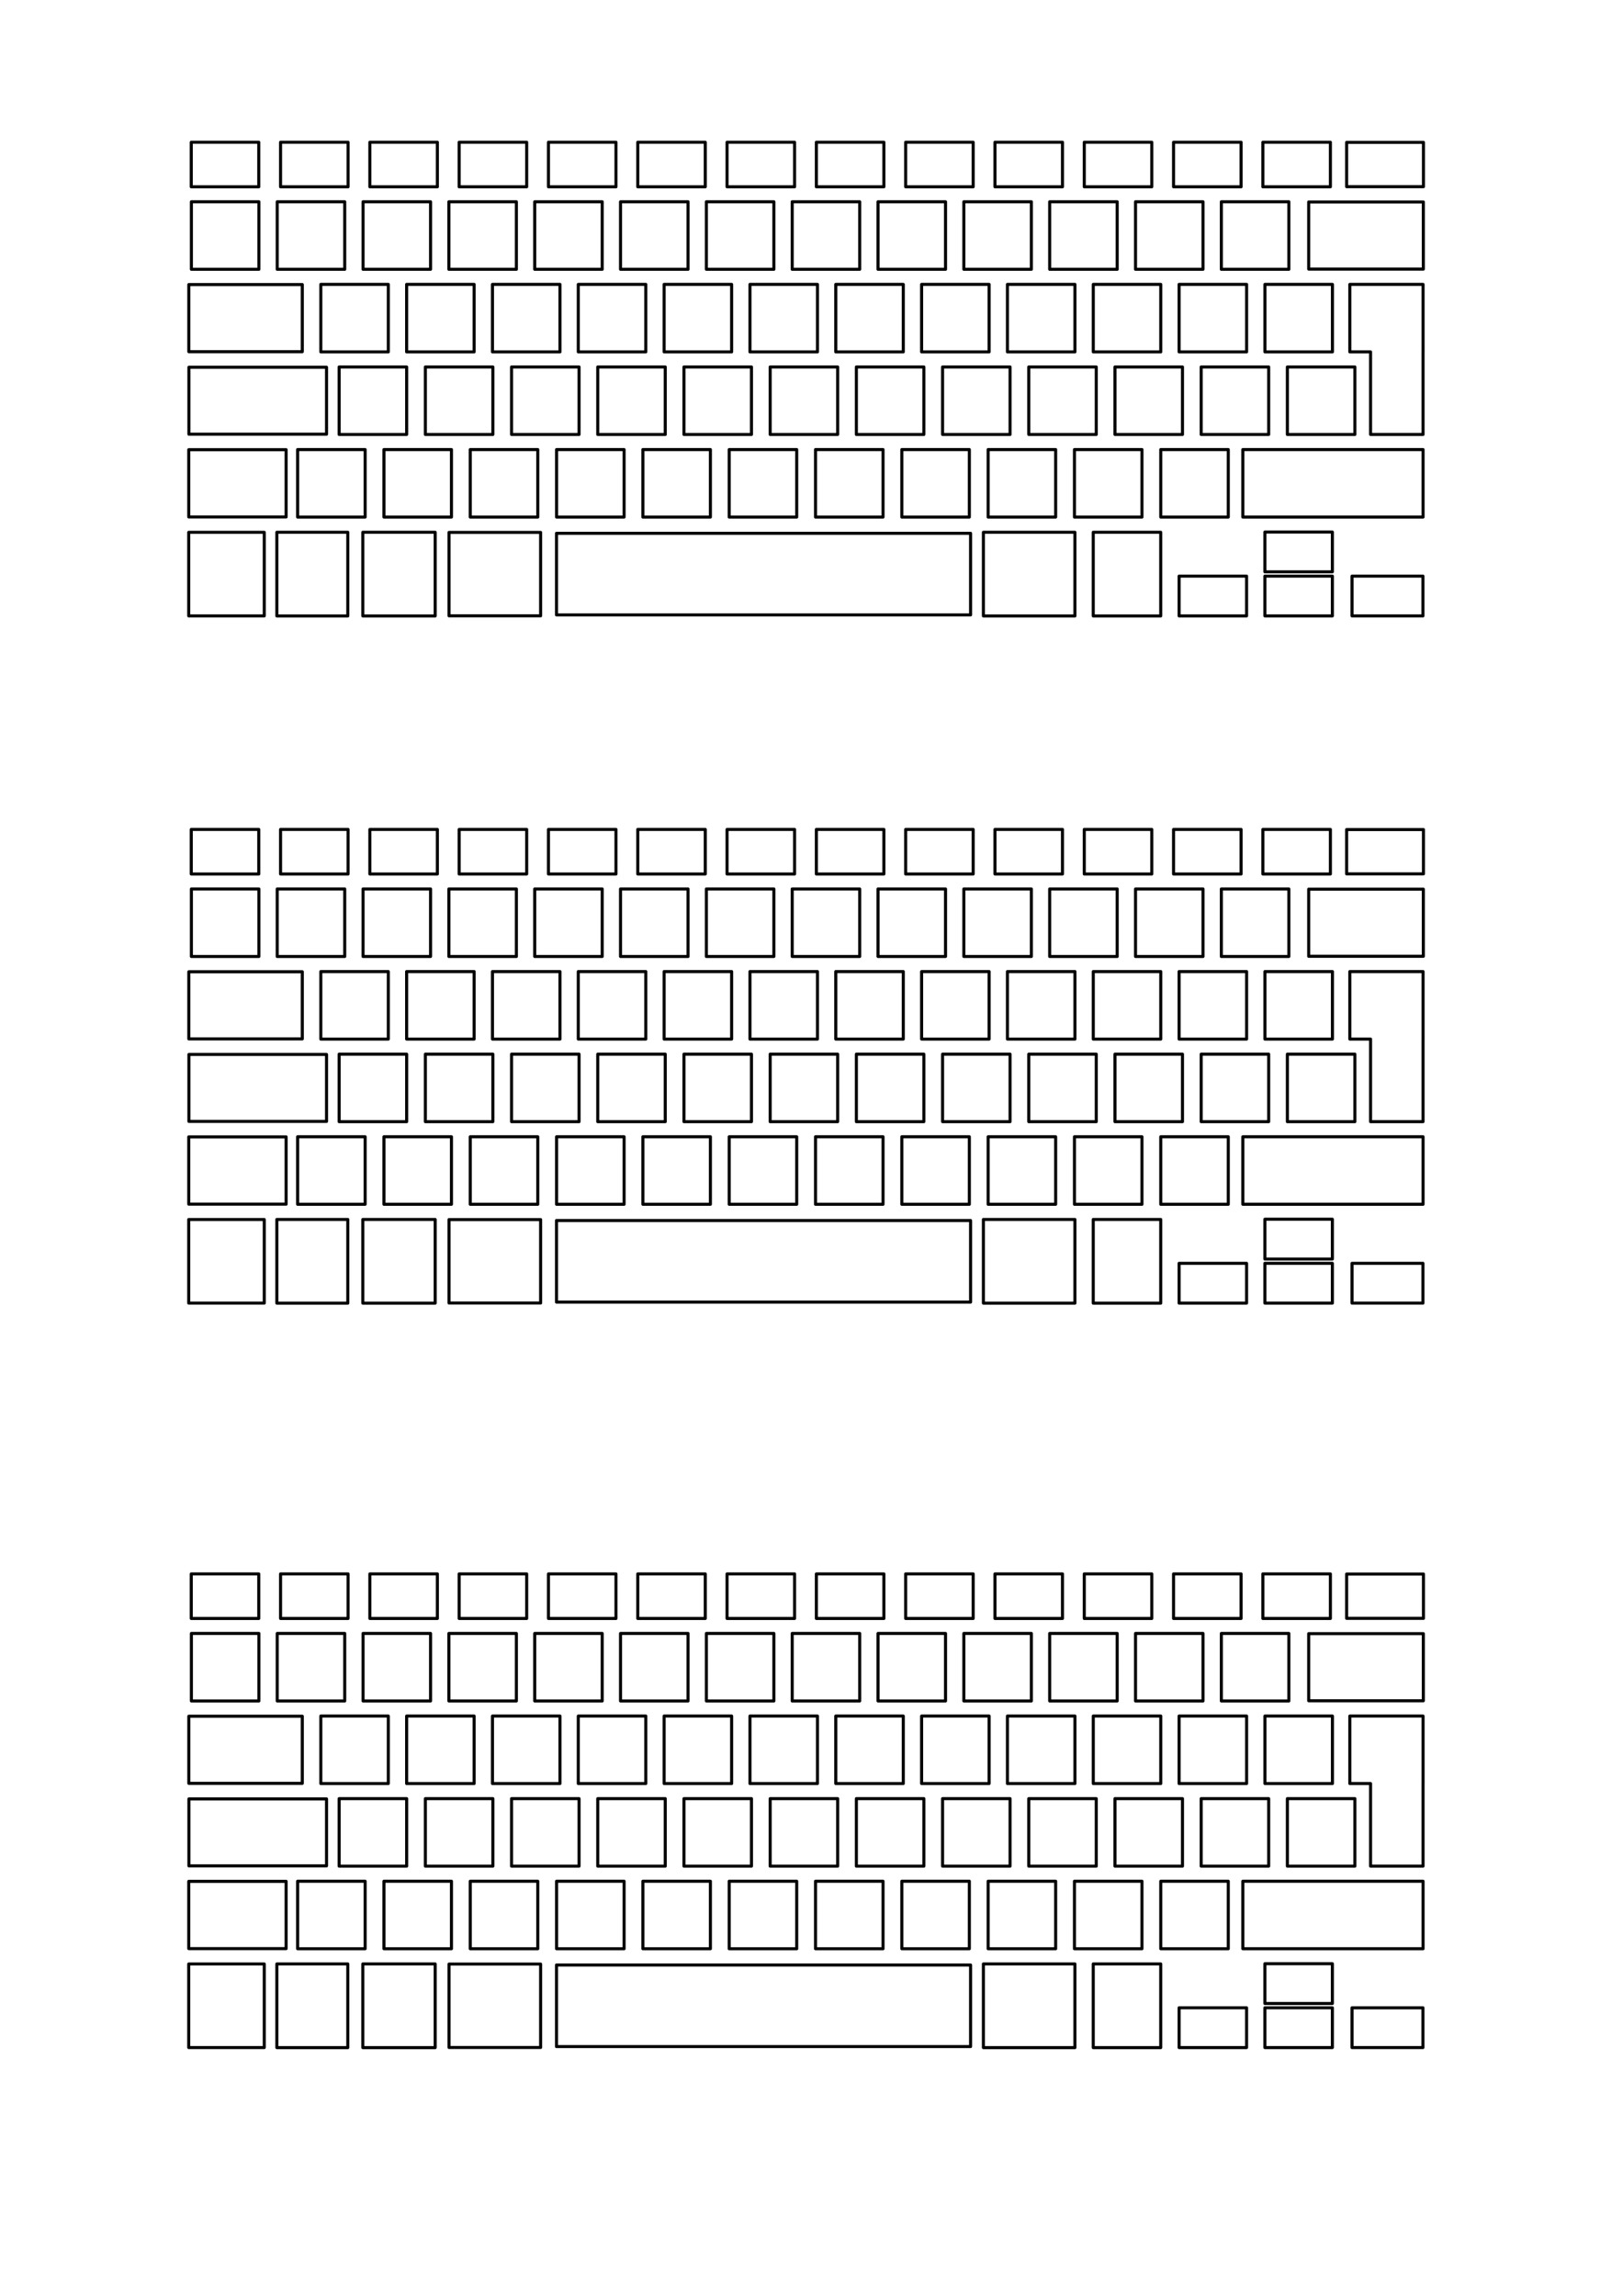 <?xml version="1.0" encoding="UTF-8" standalone="no"?>
<!-- Created with Inkscape (http://www.inkscape.org/) -->

<svg
   xmlns:dc="http://purl.org/dc/elements/1.1/"
   xmlns:cc="http://creativecommons.org/ns#"
   xmlns:rdf="http://www.w3.org/1999/02/22-rdf-syntax-ns#"
   xmlns:svg="http://www.w3.org/2000/svg"
   xmlns="http://www.w3.org/2000/svg"
   xmlns:sodipodi="http://sodipodi.sourceforge.net/DTD/sodipodi-0.dtd"
   xmlns:inkscape="http://www.inkscape.org/namespaces/inkscape"
   width="210mm"
   height="297mm"
   viewBox="0 0 210 297"
   version="1.1"
   id="svg8"
   inkscape:version="0.92.1 r"
   sodipodi:docname="macbook.svg">
  <defs
     id="defs2" />
  <sodipodi:namedview
     id="base"
     pagecolor="#ffffff"
     bordercolor="#666666"
     borderopacity="1.0"
     inkscape:pageopacity="0.0"
     inkscape:pageshadow="2"
     inkscape:zoom="0.98994949"
     inkscape:cx="264.5096"
     inkscape:cy="667.30318"
     inkscape:document-units="mm"
     inkscape:current-layer="layer1"
     showgrid="false"
     inkscape:snap-global="false"
     inkscape:window-width="1914"
     inkscape:window-height="1162"
     inkscape:window-x="0"
     inkscape:window-y="32"
     inkscape:window-maximized="0">
    <inkscape:grid
       type="xygrid"
       id="grid4507" />
  </sodipodi:namedview>
  <g
     inkscape:label="Layer 1"
     inkscape:groupmode="layer"
     id="layer1">
    <g
       id="g4772"
       transform="translate(15.234,-45.436)">
      <rect
         y="71.539"
         x="9.53"
         height="8.734"
         width="8.734"
         id="rect4518"
         style="opacity:1;fill:none;fill-opacity:1;stroke:#000000;stroke-width:0.396;stroke-linecap:square;stroke-linejoin:round;stroke-miterlimit:4;stroke-dasharray:none;stroke-dashoffset:0;stroke-opacity:1" />
      <rect
         style="opacity:1;fill:none;fill-opacity:1;stroke:#000000;stroke-width:0.396;stroke-linecap:square;stroke-linejoin:round;stroke-miterlimit:4;stroke-dasharray:none;stroke-dashoffset:0;stroke-opacity:1"
         id="rect4522"
         width="8.734"
         height="8.734"
         x="20.635"
         y="71.539" />
      <rect
         y="71.539"
         x="31.741"
         height="8.734"
         width="8.734"
         id="rect4524"
         style="opacity:1;fill:none;fill-opacity:1;stroke:#000000;stroke-width:0.396;stroke-linecap:square;stroke-linejoin:round;stroke-miterlimit:4;stroke-dasharray:none;stroke-dashoffset:0;stroke-opacity:1" />
      <rect
         style="opacity:1;fill:none;fill-opacity:1;stroke:#000000;stroke-width:0.396;stroke-linecap:square;stroke-linejoin:round;stroke-miterlimit:4;stroke-dasharray:none;stroke-dashoffset:0;stroke-opacity:1"
         id="rect4526"
         width="8.734"
         height="8.734"
         x="42.846"
         y="71.539" />
      <rect
         y="71.539"
         x="53.952"
         height="8.734"
         width="8.734"
         id="rect4528"
         style="opacity:1;fill:none;fill-opacity:1;stroke:#000000;stroke-width:0.396;stroke-linecap:square;stroke-linejoin:round;stroke-miterlimit:4;stroke-dasharray:none;stroke-dashoffset:0;stroke-opacity:1" />
      <rect
         style="opacity:1;fill:none;fill-opacity:1;stroke:#000000;stroke-width:0.396;stroke-linecap:square;stroke-linejoin:round;stroke-miterlimit:4;stroke-dasharray:none;stroke-dashoffset:0;stroke-opacity:1"
         id="rect4530"
         width="8.734"
         height="8.734"
         x="65.057"
         y="71.539" />
      <rect
         y="71.539"
         x="76.163"
         height="8.734"
         width="8.734"
         id="rect4532"
         style="opacity:1;fill:none;fill-opacity:1;stroke:#000000;stroke-width:0.396;stroke-linecap:square;stroke-linejoin:round;stroke-miterlimit:4;stroke-dasharray:none;stroke-dashoffset:0;stroke-opacity:1" />
      <rect
         style="opacity:1;fill:none;fill-opacity:1;stroke:#000000;stroke-width:0.396;stroke-linecap:square;stroke-linejoin:round;stroke-miterlimit:4;stroke-dasharray:none;stroke-dashoffset:0;stroke-opacity:1"
         id="rect4534"
         width="8.734"
         height="8.734"
         x="87.268"
         y="71.539" />
      <rect
         y="71.539"
         x="98.374"
         height="8.734"
         width="8.734"
         id="rect4536"
         style="opacity:1;fill:none;fill-opacity:1;stroke:#000000;stroke-width:0.396;stroke-linecap:square;stroke-linejoin:round;stroke-miterlimit:4;stroke-dasharray:none;stroke-dashoffset:0;stroke-opacity:1" />
      <rect
         style="opacity:1;fill:none;fill-opacity:1;stroke:#000000;stroke-width:0.396;stroke-linecap:square;stroke-linejoin:round;stroke-miterlimit:4;stroke-dasharray:none;stroke-dashoffset:0;stroke-opacity:1"
         id="rect4538"
         width="8.734"
         height="8.734"
         x="109.479"
         y="71.539" />
      <rect
         y="71.539"
         x="120.585"
         height="8.734"
         width="8.734"
         id="rect4540"
         style="opacity:1;fill:none;fill-opacity:1;stroke:#000000;stroke-width:0.396;stroke-linecap:square;stroke-linejoin:round;stroke-miterlimit:4;stroke-dasharray:none;stroke-dashoffset:0;stroke-opacity:1" />
      <rect
         style="opacity:1;fill:none;fill-opacity:1;stroke:#000000;stroke-width:0.396;stroke-linecap:square;stroke-linejoin:round;stroke-miterlimit:4;stroke-dasharray:none;stroke-dashoffset:0;stroke-opacity:1"
         id="rect4542"
         width="8.734"
         height="8.734"
         x="131.69"
         y="71.539" />
      <rect
         y="71.539"
         x="142.796"
         height="8.734"
         width="8.734"
         id="rect4544"
         style="opacity:1;fill:none;fill-opacity:1;stroke:#000000;stroke-width:0.396;stroke-linecap:square;stroke-linejoin:round;stroke-miterlimit:4;stroke-dasharray:none;stroke-dashoffset:0;stroke-opacity:1" />
      <rect
         style="opacity:1;fill:none;fill-opacity:1;stroke:#000000;stroke-width:0.396;stroke-linecap:square;stroke-linejoin:round;stroke-miterlimit:4;stroke-dasharray:none;stroke-dashoffset:0;stroke-opacity:1"
         id="rect4546"
         width="14.83"
         height="8.684"
         x="154.1"
         y="71.565" />
      <rect
         style="opacity:1;fill:none;fill-opacity:1;stroke:#000000;stroke-width:0.396;stroke-linecap:square;stroke-linejoin:round;stroke-miterlimit:4;stroke-dasharray:none;stroke-dashoffset:0;stroke-opacity:1"
         id="rect4548"
         width="14.681"
         height="8.685"
         x="9.198"
         y="82.249" />
      <rect
         y="82.224"
         x="26.275"
         height="8.734"
         width="8.734"
         id="rect4550"
         style="opacity:1;fill:none;fill-opacity:1;stroke:#000000;stroke-width:0.396;stroke-linecap:square;stroke-linejoin:round;stroke-miterlimit:4;stroke-dasharray:none;stroke-dashoffset:0;stroke-opacity:1" />
      <rect
         style="opacity:1;fill:none;fill-opacity:1;stroke:#000000;stroke-width:0.396;stroke-linecap:square;stroke-linejoin:round;stroke-miterlimit:4;stroke-dasharray:none;stroke-dashoffset:0;stroke-opacity:1"
         id="rect4552"
         width="8.734"
         height="8.734"
         x="37.38"
         y="82.224" />
      <rect
         y="82.224"
         x="48.486"
         height="8.734"
         width="8.734"
         id="rect4554"
         style="opacity:1;fill:none;fill-opacity:1;stroke:#000000;stroke-width:0.396;stroke-linecap:square;stroke-linejoin:round;stroke-miterlimit:4;stroke-dasharray:none;stroke-dashoffset:0;stroke-opacity:1" />
      <rect
         style="opacity:1;fill:none;fill-opacity:1;stroke:#000000;stroke-width:0.396;stroke-linecap:square;stroke-linejoin:round;stroke-miterlimit:4;stroke-dasharray:none;stroke-dashoffset:0;stroke-opacity:1"
         id="rect4556"
         width="8.734"
         height="8.734"
         x="59.591"
         y="82.224" />
      <rect
         y="82.224"
         x="70.697"
         height="8.734"
         width="8.734"
         id="rect4558"
         style="opacity:1;fill:none;fill-opacity:1;stroke:#000000;stroke-width:0.396;stroke-linecap:square;stroke-linejoin:round;stroke-miterlimit:4;stroke-dasharray:none;stroke-dashoffset:0;stroke-opacity:1" />
      <rect
         style="opacity:1;fill:none;fill-opacity:1;stroke:#000000;stroke-width:0.396;stroke-linecap:square;stroke-linejoin:round;stroke-miterlimit:4;stroke-dasharray:none;stroke-dashoffset:0;stroke-opacity:1"
         id="rect4560"
         width="8.734"
         height="8.734"
         x="81.802"
         y="82.224" />
      <rect
         y="82.224"
         x="92.907"
         height="8.734"
         width="8.734"
         id="rect4562"
         style="opacity:1;fill:none;fill-opacity:1;stroke:#000000;stroke-width:0.396;stroke-linecap:square;stroke-linejoin:round;stroke-miterlimit:4;stroke-dasharray:none;stroke-dashoffset:0;stroke-opacity:1" />
      <rect
         style="opacity:1;fill:none;fill-opacity:1;stroke:#000000;stroke-width:0.396;stroke-linecap:square;stroke-linejoin:round;stroke-miterlimit:4;stroke-dasharray:none;stroke-dashoffset:0;stroke-opacity:1"
         id="rect4564"
         width="8.734"
         height="8.734"
         x="104.013"
         y="82.224" />
      <rect
         y="82.224"
         x="115.118"
         height="8.734"
         width="8.734"
         id="rect4566"
         style="opacity:1;fill:none;fill-opacity:1;stroke:#000000;stroke-width:0.396;stroke-linecap:square;stroke-linejoin:round;stroke-miterlimit:4;stroke-dasharray:none;stroke-dashoffset:0;stroke-opacity:1" />
      <rect
         style="opacity:1;fill:none;fill-opacity:1;stroke:#000000;stroke-width:0.396;stroke-linecap:square;stroke-linejoin:round;stroke-miterlimit:4;stroke-dasharray:none;stroke-dashoffset:0;stroke-opacity:1"
         id="rect4568"
         width="8.734"
         height="8.734"
         x="126.224"
         y="82.224" />
      <rect
         y="82.224"
         x="137.329"
         height="8.734"
         width="8.734"
         id="rect4570"
         style="opacity:1;fill:none;fill-opacity:1;stroke:#000000;stroke-width:0.396;stroke-linecap:square;stroke-linejoin:round;stroke-miterlimit:4;stroke-dasharray:none;stroke-dashoffset:0;stroke-opacity:1" />
      <rect
         style="opacity:1;fill:none;fill-opacity:1;stroke:#000000;stroke-width:0.396;stroke-linecap:square;stroke-linejoin:round;stroke-miterlimit:4;stroke-dasharray:none;stroke-dashoffset:0;stroke-opacity:1"
         id="rect4572"
         width="8.734"
         height="8.734"
         x="148.435"
         y="82.224" />
      <path
         sodipodi:nodetypes="ccccccccc"
         inkscape:connector-curvature="0"
         id="rect4574"
         d="m 159.419,82.226 v 8.73 h 2.683 v 10.684 h 6.792 V 90.956 h 0.002 v -8.73 z"
         style="opacity:1;fill:none;fill-opacity:1;stroke:#000000;stroke-width:0.396;stroke-linecap:square;stroke-linejoin:round;stroke-miterlimit:4;stroke-dasharray:none;stroke-dashoffset:0;stroke-opacity:1" />
      <rect
         y="92.945"
         x="9.209"
         height="8.663"
         width="17.807"
         id="rect4576"
         style="opacity:1;fill:none;fill-opacity:1;stroke:#000000;stroke-width:0.396;stroke-linecap:square;stroke-linejoin:round;stroke-miterlimit:4;stroke-dasharray:none;stroke-dashoffset:0;stroke-opacity:1" />
      <rect
         style="opacity:1;fill:none;fill-opacity:1;stroke:#000000;stroke-width:0.396;stroke-linecap:square;stroke-linejoin:round;stroke-miterlimit:4;stroke-dasharray:none;stroke-dashoffset:0;stroke-opacity:1"
         id="rect4578"
         width="8.734"
         height="8.734"
         x="28.649"
         y="92.909" />
      <rect
         y="92.909"
         x="39.803"
         height="8.734"
         width="8.734"
         id="rect4580"
         style="opacity:1;fill:none;fill-opacity:1;stroke:#000000;stroke-width:0.396;stroke-linecap:square;stroke-linejoin:round;stroke-miterlimit:4;stroke-dasharray:none;stroke-dashoffset:0;stroke-opacity:1" />
      <rect
         style="opacity:1;fill:none;fill-opacity:1;stroke:#000000;stroke-width:0.396;stroke-linecap:square;stroke-linejoin:round;stroke-miterlimit:4;stroke-dasharray:none;stroke-dashoffset:0;stroke-opacity:1"
         id="rect4582"
         width="8.734"
         height="8.734"
         x="50.956"
         y="92.909" />
      <rect
         y="92.909"
         x="62.11"
         height="8.734"
         width="8.734"
         id="rect4584"
         style="opacity:1;fill:none;fill-opacity:1;stroke:#000000;stroke-width:0.396;stroke-linecap:square;stroke-linejoin:round;stroke-miterlimit:4;stroke-dasharray:none;stroke-dashoffset:0;stroke-opacity:1" />
      <rect
         style="opacity:1;fill:none;fill-opacity:1;stroke:#000000;stroke-width:0.396;stroke-linecap:square;stroke-linejoin:round;stroke-miterlimit:4;stroke-dasharray:none;stroke-dashoffset:0;stroke-opacity:1"
         id="rect4586"
         width="8.734"
         height="8.734"
         x="73.264"
         y="92.909" />
      <rect
         y="92.909"
         x="84.417"
         height="8.734"
         width="8.734"
         id="rect4588"
         style="opacity:1;fill:none;fill-opacity:1;stroke:#000000;stroke-width:0.396;stroke-linecap:square;stroke-linejoin:round;stroke-miterlimit:4;stroke-dasharray:none;stroke-dashoffset:0;stroke-opacity:1" />
      <rect
         style="opacity:1;fill:none;fill-opacity:1;stroke:#000000;stroke-width:0.396;stroke-linecap:square;stroke-linejoin:round;stroke-miterlimit:4;stroke-dasharray:none;stroke-dashoffset:0;stroke-opacity:1"
         id="rect4590"
         width="8.734"
         height="8.734"
         x="95.571"
         y="92.909" />
      <rect
         y="92.909"
         x="106.725"
         height="8.734"
         width="8.734"
         id="rect4592"
         style="opacity:1;fill:none;fill-opacity:1;stroke:#000000;stroke-width:0.396;stroke-linecap:square;stroke-linejoin:round;stroke-miterlimit:4;stroke-dasharray:none;stroke-dashoffset:0;stroke-opacity:1" />
      <rect
         style="opacity:1;fill:none;fill-opacity:1;stroke:#000000;stroke-width:0.396;stroke-linecap:square;stroke-linejoin:round;stroke-miterlimit:4;stroke-dasharray:none;stroke-dashoffset:0;stroke-opacity:1"
         id="rect4594"
         width="8.734"
         height="8.734"
         x="117.878"
         y="92.909" />
      <rect
         y="92.909"
         x="129.032"
         height="8.734"
         width="8.734"
         id="rect4596"
         style="opacity:1;fill:none;fill-opacity:1;stroke:#000000;stroke-width:0.396;stroke-linecap:square;stroke-linejoin:round;stroke-miterlimit:4;stroke-dasharray:none;stroke-dashoffset:0;stroke-opacity:1" />
      <rect
         style="opacity:1;fill:none;fill-opacity:1;stroke:#000000;stroke-width:0.396;stroke-linecap:square;stroke-linejoin:round;stroke-miterlimit:4;stroke-dasharray:none;stroke-dashoffset:0;stroke-opacity:1"
         id="rect4598"
         width="8.734"
         height="8.734"
         x="140.186"
         y="92.909" />
      <rect
         y="92.909"
         x="151.339"
         height="8.734"
         width="8.734"
         id="rect4600"
         style="opacity:1;fill:none;fill-opacity:1;stroke:#000000;stroke-width:0.396;stroke-linecap:square;stroke-linejoin:round;stroke-miterlimit:4;stroke-dasharray:none;stroke-dashoffset:0;stroke-opacity:1" />
      <rect
         style="opacity:1;fill:none;fill-opacity:1;stroke:#000000;stroke-width:0.396;stroke-linecap:square;stroke-linejoin:round;stroke-miterlimit:4;stroke-dasharray:none;stroke-dashoffset:0;stroke-opacity:1"
         id="rect4604"
         width="12.598"
         height="8.701"
         x="9.19"
         y="103.611" />
      <rect
         y="103.594"
         x="23.276"
         height="8.734"
         width="8.734"
         id="rect4606"
         style="opacity:1;fill:none;fill-opacity:1;stroke:#000000;stroke-width:0.396;stroke-linecap:square;stroke-linejoin:round;stroke-miterlimit:4;stroke-dasharray:none;stroke-dashoffset:0;stroke-opacity:1" />
      <rect
         style="opacity:1;fill:none;fill-opacity:1;stroke:#000000;stroke-width:0.396;stroke-linecap:square;stroke-linejoin:round;stroke-miterlimit:4;stroke-dasharray:none;stroke-dashoffset:0;stroke-opacity:1"
         id="rect4608"
         width="8.734"
         height="8.734"
         x="34.445"
         y="103.594" />
      <rect
         y="103.594"
         x="45.613"
         height="8.734"
         width="8.734"
         id="rect4610"
         style="opacity:1;fill:none;fill-opacity:1;stroke:#000000;stroke-width:0.396;stroke-linecap:square;stroke-linejoin:round;stroke-miterlimit:4;stroke-dasharray:none;stroke-dashoffset:0;stroke-opacity:1" />
      <rect
         style="opacity:1;fill:none;fill-opacity:1;stroke:#000000;stroke-width:0.396;stroke-linecap:square;stroke-linejoin:round;stroke-miterlimit:4;stroke-dasharray:none;stroke-dashoffset:0;stroke-opacity:1"
         id="rect4612"
         width="8.734"
         height="8.734"
         x="56.781"
         y="103.594" />
      <rect
         y="103.594"
         x="67.949"
         height="8.734"
         width="8.734"
         id="rect4614"
         style="opacity:1;fill:none;fill-opacity:1;stroke:#000000;stroke-width:0.396;stroke-linecap:square;stroke-linejoin:round;stroke-miterlimit:4;stroke-dasharray:none;stroke-dashoffset:0;stroke-opacity:1" />
      <rect
         style="opacity:1;fill:none;fill-opacity:1;stroke:#000000;stroke-width:0.396;stroke-linecap:square;stroke-linejoin:round;stroke-miterlimit:4;stroke-dasharray:none;stroke-dashoffset:0;stroke-opacity:1"
         id="rect4616"
         width="8.734"
         height="8.734"
         x="79.117"
         y="103.594" />
      <rect
         y="103.594"
         x="90.286"
         height="8.734"
         width="8.734"
         id="rect4618"
         style="opacity:1;fill:none;fill-opacity:1;stroke:#000000;stroke-width:0.396;stroke-linecap:square;stroke-linejoin:round;stroke-miterlimit:4;stroke-dasharray:none;stroke-dashoffset:0;stroke-opacity:1" />
      <rect
         style="opacity:1;fill:none;fill-opacity:1;stroke:#000000;stroke-width:0.396;stroke-linecap:square;stroke-linejoin:round;stroke-miterlimit:4;stroke-dasharray:none;stroke-dashoffset:0;stroke-opacity:1"
         id="rect4620"
         width="8.734"
         height="8.734"
         x="101.454"
         y="103.594" />
      <rect
         y="103.594"
         x="112.622"
         height="8.734"
         width="8.734"
         id="rect4622"
         style="opacity:1;fill:none;fill-opacity:1;stroke:#000000;stroke-width:0.396;stroke-linecap:square;stroke-linejoin:round;stroke-miterlimit:4;stroke-dasharray:none;stroke-dashoffset:0;stroke-opacity:1" />
      <rect
         style="opacity:1;fill:none;fill-opacity:1;stroke:#000000;stroke-width:0.396;stroke-linecap:square;stroke-linejoin:round;stroke-miterlimit:4;stroke-dasharray:none;stroke-dashoffset:0;stroke-opacity:1"
         id="rect4624"
         width="8.734"
         height="8.734"
         x="123.79"
         y="103.594" />
      <rect
         y="103.594"
         x="134.958"
         height="8.734"
         width="8.734"
         id="rect4626"
         style="opacity:1;fill:none;fill-opacity:1;stroke:#000000;stroke-width:0.396;stroke-linecap:square;stroke-linejoin:round;stroke-miterlimit:4;stroke-dasharray:none;stroke-dashoffset:0;stroke-opacity:1" />
      <rect
         y="103.596"
         x="145.576"
         height="8.73"
         width="23.32"
         id="rect4630"
         style="opacity:1;fill:none;fill-opacity:1;stroke:#000000;stroke-width:0.396;stroke-linecap:square;stroke-linejoin:round;stroke-miterlimit:4;stroke-dasharray:none;stroke-dashoffset:0;stroke-opacity:1" />
      <rect
         y="114.299"
         x="9.186"
         height="10.814"
         width="9.773"
         id="rect4632"
         style="opacity:1;fill:none;fill-opacity:1;stroke:#000000;stroke-width:0.396;stroke-linecap:square;stroke-linejoin:round;stroke-miterlimit:4;stroke-dasharray:none;stroke-dashoffset:0;stroke-opacity:1" />
      <rect
         style="opacity:1;fill:none;fill-opacity:1;stroke:#000000;stroke-width:0.396;stroke-linecap:square;stroke-linejoin:round;stroke-miterlimit:4;stroke-dasharray:none;stroke-dashoffset:0;stroke-opacity:1"
         id="rect4634"
         width="9.183"
         height="10.827"
         x="20.585"
         y="114.293" />
      <rect
         y="114.293"
         x="31.711"
         height="10.827"
         width="9.363"
         id="rect4636"
         style="opacity:1;fill:none;fill-opacity:1;stroke:#000000;stroke-width:0.396;stroke-linecap:square;stroke-linejoin:round;stroke-miterlimit:4;stroke-dasharray:none;stroke-dashoffset:0;stroke-opacity:1" />
      <rect
         style="opacity:1;fill:none;fill-opacity:1;stroke:#000000;stroke-width:0.396;stroke-linecap:square;stroke-linejoin:round;stroke-miterlimit:4;stroke-dasharray:none;stroke-dashoffset:0;stroke-opacity:1"
         id="rect4638"
         width="11.853"
         height="10.792"
         x="42.865"
         y="114.31" />
      <rect
         y="114.429"
         x="56.771"
         height="10.555"
         width="53.578"
         id="rect4640"
         style="opacity:1;fill:none;fill-opacity:1;stroke:#000000;stroke-width:0.396;stroke-linecap:square;stroke-linejoin:round;stroke-miterlimit:4;stroke-dasharray:none;stroke-dashoffset:0;stroke-opacity:1" />
      <rect
         style="opacity:1;fill:none;fill-opacity:1;stroke:#000000;stroke-width:0.396;stroke-linecap:square;stroke-linejoin:round;stroke-miterlimit:4;stroke-dasharray:none;stroke-dashoffset:0;stroke-opacity:1"
         id="rect4650"
         width="11.84"
         height="10.827"
         x="112.009"
         y="114.293" />
      <rect
         y="114.293"
         x="126.22"
         height="10.827"
         width="8.733"
         id="rect4652"
         style="opacity:1;fill:none;fill-opacity:1;stroke:#000000;stroke-width:0.396;stroke-linecap:square;stroke-linejoin:round;stroke-miterlimit:4;stroke-dasharray:none;stroke-dashoffset:0;stroke-opacity:1" />
      <rect
         style="opacity:1;fill:none;fill-opacity:1;stroke:#000000;stroke-width:0.396;stroke-linecap:square;stroke-linejoin:round;stroke-miterlimit:4;stroke-dasharray:none;stroke-dashoffset:0;stroke-opacity:1"
         id="rect4654"
         width="8.73"
         height="5.148"
         x="137.33"
         y="119.966" />
      <rect
         y="119.966"
         x="148.43"
         height="5.148"
         width="8.73"
         id="rect4656"
         style="opacity:1;fill:none;fill-opacity:1;stroke:#000000;stroke-width:0.396;stroke-linecap:square;stroke-linejoin:round;stroke-miterlimit:4;stroke-dasharray:none;stroke-dashoffset:0;stroke-opacity:1" />
      <rect
         style="opacity:1;fill:none;fill-opacity:1;stroke:#000000;stroke-width:0.396;stroke-linecap:square;stroke-linejoin:round;stroke-miterlimit:4;stroke-dasharray:none;stroke-dashoffset:0;stroke-opacity:1"
         id="rect4658"
         width="9.175"
         height="5.146"
         x="159.705"
         y="119.967" />
      <rect
         style="opacity:1;fill:none;fill-opacity:1;stroke:#000000;stroke-width:0.396;stroke-linecap:square;stroke-linejoin:round;stroke-miterlimit:4;stroke-dasharray:none;stroke-dashoffset:0;stroke-opacity:1"
         id="rect4660"
         width="8.736"
         height="5.766"
         x="9.513"
         y="63.837" />
      <rect
         y="63.837"
         x="21.067"
         height="5.766"
         width="8.736"
         id="rect4662"
         style="opacity:1;fill:none;fill-opacity:1;stroke:#000000;stroke-width:0.396;stroke-linecap:square;stroke-linejoin:round;stroke-miterlimit:4;stroke-dasharray:none;stroke-dashoffset:0;stroke-opacity:1" />
      <rect
         style="opacity:1;fill:none;fill-opacity:1;stroke:#000000;stroke-width:0.396;stroke-linecap:square;stroke-linejoin:round;stroke-miterlimit:4;stroke-dasharray:none;stroke-dashoffset:0;stroke-opacity:1"
         id="rect4664"
         width="8.736"
         height="5.766"
         x="32.622"
         y="63.837" />
      <rect
         y="63.837"
         x="44.176"
         height="5.766"
         width="8.736"
         id="rect4666"
         style="opacity:1;fill:none;fill-opacity:1;stroke:#000000;stroke-width:0.396;stroke-linecap:square;stroke-linejoin:round;stroke-miterlimit:4;stroke-dasharray:none;stroke-dashoffset:0;stroke-opacity:1" />
      <rect
         style="opacity:1;fill:none;fill-opacity:1;stroke:#000000;stroke-width:0.396;stroke-linecap:square;stroke-linejoin:round;stroke-miterlimit:4;stroke-dasharray:none;stroke-dashoffset:0;stroke-opacity:1"
         id="rect4668"
         width="8.736"
         height="5.766"
         x="55.731"
         y="63.837" />
      <rect
         y="63.837"
         x="67.286"
         height="5.766"
         width="8.736"
         id="rect4670"
         style="opacity:1;fill:none;fill-opacity:1;stroke:#000000;stroke-width:0.396;stroke-linecap:square;stroke-linejoin:round;stroke-miterlimit:4;stroke-dasharray:none;stroke-dashoffset:0;stroke-opacity:1" />
      <rect
         style="opacity:1;fill:none;fill-opacity:1;stroke:#000000;stroke-width:0.396;stroke-linecap:square;stroke-linejoin:round;stroke-miterlimit:4;stroke-dasharray:none;stroke-dashoffset:0;stroke-opacity:1"
         id="rect4672"
         width="8.736"
         height="5.766"
         x="78.84"
         y="63.837" />
      <rect
         y="63.837"
         x="90.395"
         height="5.766"
         width="8.736"
         id="rect4674"
         style="opacity:1;fill:none;fill-opacity:1;stroke:#000000;stroke-width:0.396;stroke-linecap:square;stroke-linejoin:round;stroke-miterlimit:4;stroke-dasharray:none;stroke-dashoffset:0;stroke-opacity:1" />
      <rect
         style="opacity:1;fill:none;fill-opacity:1;stroke:#000000;stroke-width:0.396;stroke-linecap:square;stroke-linejoin:round;stroke-miterlimit:4;stroke-dasharray:none;stroke-dashoffset:0;stroke-opacity:1"
         id="rect4676"
         width="8.736"
         height="5.766"
         x="101.949"
         y="63.837" />
      <rect
         y="63.837"
         x="113.504"
         height="5.766"
         width="8.736"
         id="rect4678"
         style="opacity:1;fill:none;fill-opacity:1;stroke:#000000;stroke-width:0.396;stroke-linecap:square;stroke-linejoin:round;stroke-miterlimit:4;stroke-dasharray:none;stroke-dashoffset:0;stroke-opacity:1" />
      <rect
         style="opacity:1;fill:none;fill-opacity:1;stroke:#000000;stroke-width:0.396;stroke-linecap:square;stroke-linejoin:round;stroke-miterlimit:4;stroke-dasharray:none;stroke-dashoffset:0;stroke-opacity:1"
         id="rect4680"
         width="8.736"
         height="5.766"
         x="125.059"
         y="63.837" />
      <rect
         y="63.837"
         x="136.613"
         height="5.766"
         width="8.736"
         id="rect4682"
         style="opacity:1;fill:none;fill-opacity:1;stroke:#000000;stroke-width:0.396;stroke-linecap:square;stroke-linejoin:round;stroke-miterlimit:4;stroke-dasharray:none;stroke-dashoffset:0;stroke-opacity:1" />
      <rect
         style="opacity:1;fill:none;fill-opacity:1;stroke:#000000;stroke-width:0.396;stroke-linecap:square;stroke-linejoin:round;stroke-miterlimit:4;stroke-dasharray:none;stroke-dashoffset:0;stroke-opacity:1"
         id="rect4684"
         width="8.736"
         height="5.766"
         x="148.168"
         y="63.837" />
      <rect
         y="63.854"
         x="159.006"
         height="5.733"
         width="9.941"
         id="rect4686"
         style="opacity:1;fill:none;fill-opacity:1;stroke:#000000;stroke-width:0.396;stroke-linecap:square;stroke-linejoin:round;stroke-miterlimit:4;stroke-dasharray:none;stroke-dashoffset:0;stroke-opacity:1" />
      <rect
         style="opacity:1;fill:none;fill-opacity:1;stroke:#000000;stroke-width:0.396;stroke-linecap:square;stroke-linejoin:round;stroke-miterlimit:4;stroke-dasharray:none;stroke-dashoffset:0;stroke-opacity:1"
         id="rect4691"
         width="8.73"
         height="5.148"
         x="148.43"
         y="114.264" />
    </g>
    <g
       transform="translate(15.234,43.464)"
       id="g4932">
      <rect
         style="opacity:1;fill:none;fill-opacity:1;stroke:#000000;stroke-width:0.396;stroke-linecap:square;stroke-linejoin:round;stroke-miterlimit:4;stroke-dasharray:none;stroke-dashoffset:0;stroke-opacity:1"
         id="rect4774"
         width="8.734"
         height="8.734"
         x="9.53"
         y="71.539" />
      <rect
         y="71.539"
         x="20.635"
         height="8.734"
         width="8.734"
         id="rect4776"
         style="opacity:1;fill:none;fill-opacity:1;stroke:#000000;stroke-width:0.396;stroke-linecap:square;stroke-linejoin:round;stroke-miterlimit:4;stroke-dasharray:none;stroke-dashoffset:0;stroke-opacity:1" />
      <rect
         style="opacity:1;fill:none;fill-opacity:1;stroke:#000000;stroke-width:0.396;stroke-linecap:square;stroke-linejoin:round;stroke-miterlimit:4;stroke-dasharray:none;stroke-dashoffset:0;stroke-opacity:1"
         id="rect4778"
         width="8.734"
         height="8.734"
         x="31.741"
         y="71.539" />
      <rect
         y="71.539"
         x="42.846"
         height="8.734"
         width="8.734"
         id="rect4780"
         style="opacity:1;fill:none;fill-opacity:1;stroke:#000000;stroke-width:0.396;stroke-linecap:square;stroke-linejoin:round;stroke-miterlimit:4;stroke-dasharray:none;stroke-dashoffset:0;stroke-opacity:1" />
      <rect
         style="opacity:1;fill:none;fill-opacity:1;stroke:#000000;stroke-width:0.396;stroke-linecap:square;stroke-linejoin:round;stroke-miterlimit:4;stroke-dasharray:none;stroke-dashoffset:0;stroke-opacity:1"
         id="rect4782"
         width="8.734"
         height="8.734"
         x="53.952"
         y="71.539" />
      <rect
         y="71.539"
         x="65.057"
         height="8.734"
         width="8.734"
         id="rect4784"
         style="opacity:1;fill:none;fill-opacity:1;stroke:#000000;stroke-width:0.396;stroke-linecap:square;stroke-linejoin:round;stroke-miterlimit:4;stroke-dasharray:none;stroke-dashoffset:0;stroke-opacity:1" />
      <rect
         style="opacity:1;fill:none;fill-opacity:1;stroke:#000000;stroke-width:0.396;stroke-linecap:square;stroke-linejoin:round;stroke-miterlimit:4;stroke-dasharray:none;stroke-dashoffset:0;stroke-opacity:1"
         id="rect4786"
         width="8.734"
         height="8.734"
         x="76.163"
         y="71.539" />
      <rect
         y="71.539"
         x="87.268"
         height="8.734"
         width="8.734"
         id="rect4788"
         style="opacity:1;fill:none;fill-opacity:1;stroke:#000000;stroke-width:0.396;stroke-linecap:square;stroke-linejoin:round;stroke-miterlimit:4;stroke-dasharray:none;stroke-dashoffset:0;stroke-opacity:1" />
      <rect
         style="opacity:1;fill:none;fill-opacity:1;stroke:#000000;stroke-width:0.396;stroke-linecap:square;stroke-linejoin:round;stroke-miterlimit:4;stroke-dasharray:none;stroke-dashoffset:0;stroke-opacity:1"
         id="rect4790"
         width="8.734"
         height="8.734"
         x="98.374"
         y="71.539" />
      <rect
         y="71.539"
         x="109.479"
         height="8.734"
         width="8.734"
         id="rect4792"
         style="opacity:1;fill:none;fill-opacity:1;stroke:#000000;stroke-width:0.396;stroke-linecap:square;stroke-linejoin:round;stroke-miterlimit:4;stroke-dasharray:none;stroke-dashoffset:0;stroke-opacity:1" />
      <rect
         style="opacity:1;fill:none;fill-opacity:1;stroke:#000000;stroke-width:0.396;stroke-linecap:square;stroke-linejoin:round;stroke-miterlimit:4;stroke-dasharray:none;stroke-dashoffset:0;stroke-opacity:1"
         id="rect4794"
         width="8.734"
         height="8.734"
         x="120.585"
         y="71.539" />
      <rect
         y="71.539"
         x="131.69"
         height="8.734"
         width="8.734"
         id="rect4796"
         style="opacity:1;fill:none;fill-opacity:1;stroke:#000000;stroke-width:0.396;stroke-linecap:square;stroke-linejoin:round;stroke-miterlimit:4;stroke-dasharray:none;stroke-dashoffset:0;stroke-opacity:1" />
      <rect
         style="opacity:1;fill:none;fill-opacity:1;stroke:#000000;stroke-width:0.396;stroke-linecap:square;stroke-linejoin:round;stroke-miterlimit:4;stroke-dasharray:none;stroke-dashoffset:0;stroke-opacity:1"
         id="rect4798"
         width="8.734"
         height="8.734"
         x="142.796"
         y="71.539" />
      <rect
         y="71.565"
         x="154.1"
         height="8.684"
         width="14.83"
         id="rect4800"
         style="opacity:1;fill:none;fill-opacity:1;stroke:#000000;stroke-width:0.396;stroke-linecap:square;stroke-linejoin:round;stroke-miterlimit:4;stroke-dasharray:none;stroke-dashoffset:0;stroke-opacity:1" />
      <rect
         y="82.249"
         x="9.198"
         height="8.685"
         width="14.681"
         id="rect4802"
         style="opacity:1;fill:none;fill-opacity:1;stroke:#000000;stroke-width:0.396;stroke-linecap:square;stroke-linejoin:round;stroke-miterlimit:4;stroke-dasharray:none;stroke-dashoffset:0;stroke-opacity:1" />
      <rect
         style="opacity:1;fill:none;fill-opacity:1;stroke:#000000;stroke-width:0.396;stroke-linecap:square;stroke-linejoin:round;stroke-miterlimit:4;stroke-dasharray:none;stroke-dashoffset:0;stroke-opacity:1"
         id="rect4804"
         width="8.734"
         height="8.734"
         x="26.275"
         y="82.224" />
      <rect
         y="82.224"
         x="37.38"
         height="8.734"
         width="8.734"
         id="rect4806"
         style="opacity:1;fill:none;fill-opacity:1;stroke:#000000;stroke-width:0.396;stroke-linecap:square;stroke-linejoin:round;stroke-miterlimit:4;stroke-dasharray:none;stroke-dashoffset:0;stroke-opacity:1" />
      <rect
         style="opacity:1;fill:none;fill-opacity:1;stroke:#000000;stroke-width:0.396;stroke-linecap:square;stroke-linejoin:round;stroke-miterlimit:4;stroke-dasharray:none;stroke-dashoffset:0;stroke-opacity:1"
         id="rect4808"
         width="8.734"
         height="8.734"
         x="48.486"
         y="82.224" />
      <rect
         y="82.224"
         x="59.591"
         height="8.734"
         width="8.734"
         id="rect4810"
         style="opacity:1;fill:none;fill-opacity:1;stroke:#000000;stroke-width:0.396;stroke-linecap:square;stroke-linejoin:round;stroke-miterlimit:4;stroke-dasharray:none;stroke-dashoffset:0;stroke-opacity:1" />
      <rect
         style="opacity:1;fill:none;fill-opacity:1;stroke:#000000;stroke-width:0.396;stroke-linecap:square;stroke-linejoin:round;stroke-miterlimit:4;stroke-dasharray:none;stroke-dashoffset:0;stroke-opacity:1"
         id="rect4812"
         width="8.734"
         height="8.734"
         x="70.697"
         y="82.224" />
      <rect
         y="82.224"
         x="81.802"
         height="8.734"
         width="8.734"
         id="rect4814"
         style="opacity:1;fill:none;fill-opacity:1;stroke:#000000;stroke-width:0.396;stroke-linecap:square;stroke-linejoin:round;stroke-miterlimit:4;stroke-dasharray:none;stroke-dashoffset:0;stroke-opacity:1" />
      <rect
         style="opacity:1;fill:none;fill-opacity:1;stroke:#000000;stroke-width:0.396;stroke-linecap:square;stroke-linejoin:round;stroke-miterlimit:4;stroke-dasharray:none;stroke-dashoffset:0;stroke-opacity:1"
         id="rect4816"
         width="8.734"
         height="8.734"
         x="92.907"
         y="82.224" />
      <rect
         y="82.224"
         x="104.013"
         height="8.734"
         width="8.734"
         id="rect4818"
         style="opacity:1;fill:none;fill-opacity:1;stroke:#000000;stroke-width:0.396;stroke-linecap:square;stroke-linejoin:round;stroke-miterlimit:4;stroke-dasharray:none;stroke-dashoffset:0;stroke-opacity:1" />
      <rect
         style="opacity:1;fill:none;fill-opacity:1;stroke:#000000;stroke-width:0.396;stroke-linecap:square;stroke-linejoin:round;stroke-miterlimit:4;stroke-dasharray:none;stroke-dashoffset:0;stroke-opacity:1"
         id="rect4820"
         width="8.734"
         height="8.734"
         x="115.118"
         y="82.224" />
      <rect
         y="82.224"
         x="126.224"
         height="8.734"
         width="8.734"
         id="rect4822"
         style="opacity:1;fill:none;fill-opacity:1;stroke:#000000;stroke-width:0.396;stroke-linecap:square;stroke-linejoin:round;stroke-miterlimit:4;stroke-dasharray:none;stroke-dashoffset:0;stroke-opacity:1" />
      <rect
         style="opacity:1;fill:none;fill-opacity:1;stroke:#000000;stroke-width:0.396;stroke-linecap:square;stroke-linejoin:round;stroke-miterlimit:4;stroke-dasharray:none;stroke-dashoffset:0;stroke-opacity:1"
         id="rect4824"
         width="8.734"
         height="8.734"
         x="137.329"
         y="82.224" />
      <rect
         y="82.224"
         x="148.435"
         height="8.734"
         width="8.734"
         id="rect4826"
         style="opacity:1;fill:none;fill-opacity:1;stroke:#000000;stroke-width:0.396;stroke-linecap:square;stroke-linejoin:round;stroke-miterlimit:4;stroke-dasharray:none;stroke-dashoffset:0;stroke-opacity:1" />
      <path
         style="opacity:1;fill:none;fill-opacity:1;stroke:#000000;stroke-width:0.396;stroke-linecap:square;stroke-linejoin:round;stroke-miterlimit:4;stroke-dasharray:none;stroke-dashoffset:0;stroke-opacity:1"
         d="m 159.419,82.226 v 8.73 h 2.683 v 10.684 h 6.792 V 90.956 h 0.002 v -8.73 z"
         id="path4828"
         inkscape:connector-curvature="0"
         sodipodi:nodetypes="ccccccccc" />
      <rect
         style="opacity:1;fill:none;fill-opacity:1;stroke:#000000;stroke-width:0.396;stroke-linecap:square;stroke-linejoin:round;stroke-miterlimit:4;stroke-dasharray:none;stroke-dashoffset:0;stroke-opacity:1"
         id="rect4830"
         width="17.807"
         height="8.663"
         x="9.209"
         y="92.945" />
      <rect
         y="92.909"
         x="28.649"
         height="8.734"
         width="8.734"
         id="rect4832"
         style="opacity:1;fill:none;fill-opacity:1;stroke:#000000;stroke-width:0.396;stroke-linecap:square;stroke-linejoin:round;stroke-miterlimit:4;stroke-dasharray:none;stroke-dashoffset:0;stroke-opacity:1" />
      <rect
         style="opacity:1;fill:none;fill-opacity:1;stroke:#000000;stroke-width:0.396;stroke-linecap:square;stroke-linejoin:round;stroke-miterlimit:4;stroke-dasharray:none;stroke-dashoffset:0;stroke-opacity:1"
         id="rect4834"
         width="8.734"
         height="8.734"
         x="39.803"
         y="92.909" />
      <rect
         y="92.909"
         x="50.956"
         height="8.734"
         width="8.734"
         id="rect4836"
         style="opacity:1;fill:none;fill-opacity:1;stroke:#000000;stroke-width:0.396;stroke-linecap:square;stroke-linejoin:round;stroke-miterlimit:4;stroke-dasharray:none;stroke-dashoffset:0;stroke-opacity:1" />
      <rect
         style="opacity:1;fill:none;fill-opacity:1;stroke:#000000;stroke-width:0.396;stroke-linecap:square;stroke-linejoin:round;stroke-miterlimit:4;stroke-dasharray:none;stroke-dashoffset:0;stroke-opacity:1"
         id="rect4838"
         width="8.734"
         height="8.734"
         x="62.11"
         y="92.909" />
      <rect
         y="92.909"
         x="73.264"
         height="8.734"
         width="8.734"
         id="rect4840"
         style="opacity:1;fill:none;fill-opacity:1;stroke:#000000;stroke-width:0.396;stroke-linecap:square;stroke-linejoin:round;stroke-miterlimit:4;stroke-dasharray:none;stroke-dashoffset:0;stroke-opacity:1" />
      <rect
         style="opacity:1;fill:none;fill-opacity:1;stroke:#000000;stroke-width:0.396;stroke-linecap:square;stroke-linejoin:round;stroke-miterlimit:4;stroke-dasharray:none;stroke-dashoffset:0;stroke-opacity:1"
         id="rect4842"
         width="8.734"
         height="8.734"
         x="84.417"
         y="92.909" />
      <rect
         y="92.909"
         x="95.571"
         height="8.734"
         width="8.734"
         id="rect4844"
         style="opacity:1;fill:none;fill-opacity:1;stroke:#000000;stroke-width:0.396;stroke-linecap:square;stroke-linejoin:round;stroke-miterlimit:4;stroke-dasharray:none;stroke-dashoffset:0;stroke-opacity:1" />
      <rect
         style="opacity:1;fill:none;fill-opacity:1;stroke:#000000;stroke-width:0.396;stroke-linecap:square;stroke-linejoin:round;stroke-miterlimit:4;stroke-dasharray:none;stroke-dashoffset:0;stroke-opacity:1"
         id="rect4846"
         width="8.734"
         height="8.734"
         x="106.725"
         y="92.909" />
      <rect
         y="92.909"
         x="117.878"
         height="8.734"
         width="8.734"
         id="rect4848"
         style="opacity:1;fill:none;fill-opacity:1;stroke:#000000;stroke-width:0.396;stroke-linecap:square;stroke-linejoin:round;stroke-miterlimit:4;stroke-dasharray:none;stroke-dashoffset:0;stroke-opacity:1" />
      <rect
         style="opacity:1;fill:none;fill-opacity:1;stroke:#000000;stroke-width:0.396;stroke-linecap:square;stroke-linejoin:round;stroke-miterlimit:4;stroke-dasharray:none;stroke-dashoffset:0;stroke-opacity:1"
         id="rect4850"
         width="8.734"
         height="8.734"
         x="129.032"
         y="92.909" />
      <rect
         y="92.909"
         x="140.186"
         height="8.734"
         width="8.734"
         id="rect4852"
         style="opacity:1;fill:none;fill-opacity:1;stroke:#000000;stroke-width:0.396;stroke-linecap:square;stroke-linejoin:round;stroke-miterlimit:4;stroke-dasharray:none;stroke-dashoffset:0;stroke-opacity:1" />
      <rect
         style="opacity:1;fill:none;fill-opacity:1;stroke:#000000;stroke-width:0.396;stroke-linecap:square;stroke-linejoin:round;stroke-miterlimit:4;stroke-dasharray:none;stroke-dashoffset:0;stroke-opacity:1"
         id="rect4854"
         width="8.734"
         height="8.734"
         x="151.339"
         y="92.909" />
      <rect
         y="103.611"
         x="9.19"
         height="8.701"
         width="12.598"
         id="rect4856"
         style="opacity:1;fill:none;fill-opacity:1;stroke:#000000;stroke-width:0.396;stroke-linecap:square;stroke-linejoin:round;stroke-miterlimit:4;stroke-dasharray:none;stroke-dashoffset:0;stroke-opacity:1" />
      <rect
         style="opacity:1;fill:none;fill-opacity:1;stroke:#000000;stroke-width:0.396;stroke-linecap:square;stroke-linejoin:round;stroke-miterlimit:4;stroke-dasharray:none;stroke-dashoffset:0;stroke-opacity:1"
         id="rect4858"
         width="8.734"
         height="8.734"
         x="23.276"
         y="103.594" />
      <rect
         y="103.594"
         x="34.445"
         height="8.734"
         width="8.734"
         id="rect4860"
         style="opacity:1;fill:none;fill-opacity:1;stroke:#000000;stroke-width:0.396;stroke-linecap:square;stroke-linejoin:round;stroke-miterlimit:4;stroke-dasharray:none;stroke-dashoffset:0;stroke-opacity:1" />
      <rect
         style="opacity:1;fill:none;fill-opacity:1;stroke:#000000;stroke-width:0.396;stroke-linecap:square;stroke-linejoin:round;stroke-miterlimit:4;stroke-dasharray:none;stroke-dashoffset:0;stroke-opacity:1"
         id="rect4862"
         width="8.734"
         height="8.734"
         x="45.613"
         y="103.594" />
      <rect
         y="103.594"
         x="56.781"
         height="8.734"
         width="8.734"
         id="rect4864"
         style="opacity:1;fill:none;fill-opacity:1;stroke:#000000;stroke-width:0.396;stroke-linecap:square;stroke-linejoin:round;stroke-miterlimit:4;stroke-dasharray:none;stroke-dashoffset:0;stroke-opacity:1" />
      <rect
         style="opacity:1;fill:none;fill-opacity:1;stroke:#000000;stroke-width:0.396;stroke-linecap:square;stroke-linejoin:round;stroke-miterlimit:4;stroke-dasharray:none;stroke-dashoffset:0;stroke-opacity:1"
         id="rect4866"
         width="8.734"
         height="8.734"
         x="67.949"
         y="103.594" />
      <rect
         y="103.594"
         x="79.117"
         height="8.734"
         width="8.734"
         id="rect4868"
         style="opacity:1;fill:none;fill-opacity:1;stroke:#000000;stroke-width:0.396;stroke-linecap:square;stroke-linejoin:round;stroke-miterlimit:4;stroke-dasharray:none;stroke-dashoffset:0;stroke-opacity:1" />
      <rect
         style="opacity:1;fill:none;fill-opacity:1;stroke:#000000;stroke-width:0.396;stroke-linecap:square;stroke-linejoin:round;stroke-miterlimit:4;stroke-dasharray:none;stroke-dashoffset:0;stroke-opacity:1"
         id="rect4870"
         width="8.734"
         height="8.734"
         x="90.286"
         y="103.594" />
      <rect
         y="103.594"
         x="101.454"
         height="8.734"
         width="8.734"
         id="rect4872"
         style="opacity:1;fill:none;fill-opacity:1;stroke:#000000;stroke-width:0.396;stroke-linecap:square;stroke-linejoin:round;stroke-miterlimit:4;stroke-dasharray:none;stroke-dashoffset:0;stroke-opacity:1" />
      <rect
         style="opacity:1;fill:none;fill-opacity:1;stroke:#000000;stroke-width:0.396;stroke-linecap:square;stroke-linejoin:round;stroke-miterlimit:4;stroke-dasharray:none;stroke-dashoffset:0;stroke-opacity:1"
         id="rect4874"
         width="8.734"
         height="8.734"
         x="112.622"
         y="103.594" />
      <rect
         y="103.594"
         x="123.79"
         height="8.734"
         width="8.734"
         id="rect4876"
         style="opacity:1;fill:none;fill-opacity:1;stroke:#000000;stroke-width:0.396;stroke-linecap:square;stroke-linejoin:round;stroke-miterlimit:4;stroke-dasharray:none;stroke-dashoffset:0;stroke-opacity:1" />
      <rect
         style="opacity:1;fill:none;fill-opacity:1;stroke:#000000;stroke-width:0.396;stroke-linecap:square;stroke-linejoin:round;stroke-miterlimit:4;stroke-dasharray:none;stroke-dashoffset:0;stroke-opacity:1"
         id="rect4878"
         width="8.734"
         height="8.734"
         x="134.958"
         y="103.594" />
      <rect
         style="opacity:1;fill:none;fill-opacity:1;stroke:#000000;stroke-width:0.396;stroke-linecap:square;stroke-linejoin:round;stroke-miterlimit:4;stroke-dasharray:none;stroke-dashoffset:0;stroke-opacity:1"
         id="rect4880"
         width="23.32"
         height="8.73"
         x="145.576"
         y="103.596" />
      <rect
         style="opacity:1;fill:none;fill-opacity:1;stroke:#000000;stroke-width:0.396;stroke-linecap:square;stroke-linejoin:round;stroke-miterlimit:4;stroke-dasharray:none;stroke-dashoffset:0;stroke-opacity:1"
         id="rect4882"
         width="9.773"
         height="10.814"
         x="9.186"
         y="114.299" />
      <rect
         y="114.293"
         x="20.585"
         height="10.827"
         width="9.183"
         id="rect4884"
         style="opacity:1;fill:none;fill-opacity:1;stroke:#000000;stroke-width:0.396;stroke-linecap:square;stroke-linejoin:round;stroke-miterlimit:4;stroke-dasharray:none;stroke-dashoffset:0;stroke-opacity:1" />
      <rect
         style="opacity:1;fill:none;fill-opacity:1;stroke:#000000;stroke-width:0.396;stroke-linecap:square;stroke-linejoin:round;stroke-miterlimit:4;stroke-dasharray:none;stroke-dashoffset:0;stroke-opacity:1"
         id="rect4886"
         width="9.363"
         height="10.827"
         x="31.711"
         y="114.293" />
      <rect
         y="114.31"
         x="42.865"
         height="10.792"
         width="11.853"
         id="rect4888"
         style="opacity:1;fill:none;fill-opacity:1;stroke:#000000;stroke-width:0.396;stroke-linecap:square;stroke-linejoin:round;stroke-miterlimit:4;stroke-dasharray:none;stroke-dashoffset:0;stroke-opacity:1" />
      <rect
         style="opacity:1;fill:none;fill-opacity:1;stroke:#000000;stroke-width:0.396;stroke-linecap:square;stroke-linejoin:round;stroke-miterlimit:4;stroke-dasharray:none;stroke-dashoffset:0;stroke-opacity:1"
         id="rect4890"
         width="53.578"
         height="10.555"
         x="56.771"
         y="114.429" />
      <rect
         y="114.293"
         x="112.009"
         height="10.827"
         width="11.84"
         id="rect4892"
         style="opacity:1;fill:none;fill-opacity:1;stroke:#000000;stroke-width:0.396;stroke-linecap:square;stroke-linejoin:round;stroke-miterlimit:4;stroke-dasharray:none;stroke-dashoffset:0;stroke-opacity:1" />
      <rect
         style="opacity:1;fill:none;fill-opacity:1;stroke:#000000;stroke-width:0.396;stroke-linecap:square;stroke-linejoin:round;stroke-miterlimit:4;stroke-dasharray:none;stroke-dashoffset:0;stroke-opacity:1"
         id="rect4894"
         width="8.733"
         height="10.827"
         x="126.22"
         y="114.293" />
      <rect
         y="119.966"
         x="137.33"
         height="5.148"
         width="8.73"
         id="rect4896"
         style="opacity:1;fill:none;fill-opacity:1;stroke:#000000;stroke-width:0.396;stroke-linecap:square;stroke-linejoin:round;stroke-miterlimit:4;stroke-dasharray:none;stroke-dashoffset:0;stroke-opacity:1" />
      <rect
         style="opacity:1;fill:none;fill-opacity:1;stroke:#000000;stroke-width:0.396;stroke-linecap:square;stroke-linejoin:round;stroke-miterlimit:4;stroke-dasharray:none;stroke-dashoffset:0;stroke-opacity:1"
         id="rect4898"
         width="8.73"
         height="5.148"
         x="148.43"
         y="119.966" />
      <rect
         y="119.967"
         x="159.705"
         height="5.146"
         width="9.175"
         id="rect4900"
         style="opacity:1;fill:none;fill-opacity:1;stroke:#000000;stroke-width:0.396;stroke-linecap:square;stroke-linejoin:round;stroke-miterlimit:4;stroke-dasharray:none;stroke-dashoffset:0;stroke-opacity:1" />
      <rect
         y="63.837"
         x="9.513"
         height="5.766"
         width="8.736"
         id="rect4902"
         style="opacity:1;fill:none;fill-opacity:1;stroke:#000000;stroke-width:0.396;stroke-linecap:square;stroke-linejoin:round;stroke-miterlimit:4;stroke-dasharray:none;stroke-dashoffset:0;stroke-opacity:1" />
      <rect
         style="opacity:1;fill:none;fill-opacity:1;stroke:#000000;stroke-width:0.396;stroke-linecap:square;stroke-linejoin:round;stroke-miterlimit:4;stroke-dasharray:none;stroke-dashoffset:0;stroke-opacity:1"
         id="rect4904"
         width="8.736"
         height="5.766"
         x="21.067"
         y="63.837" />
      <rect
         y="63.837"
         x="32.622"
         height="5.766"
         width="8.736"
         id="rect4906"
         style="opacity:1;fill:none;fill-opacity:1;stroke:#000000;stroke-width:0.396;stroke-linecap:square;stroke-linejoin:round;stroke-miterlimit:4;stroke-dasharray:none;stroke-dashoffset:0;stroke-opacity:1" />
      <rect
         style="opacity:1;fill:none;fill-opacity:1;stroke:#000000;stroke-width:0.396;stroke-linecap:square;stroke-linejoin:round;stroke-miterlimit:4;stroke-dasharray:none;stroke-dashoffset:0;stroke-opacity:1"
         id="rect4908"
         width="8.736"
         height="5.766"
         x="44.176"
         y="63.837" />
      <rect
         y="63.837"
         x="55.731"
         height="5.766"
         width="8.736"
         id="rect4910"
         style="opacity:1;fill:none;fill-opacity:1;stroke:#000000;stroke-width:0.396;stroke-linecap:square;stroke-linejoin:round;stroke-miterlimit:4;stroke-dasharray:none;stroke-dashoffset:0;stroke-opacity:1" />
      <rect
         style="opacity:1;fill:none;fill-opacity:1;stroke:#000000;stroke-width:0.396;stroke-linecap:square;stroke-linejoin:round;stroke-miterlimit:4;stroke-dasharray:none;stroke-dashoffset:0;stroke-opacity:1"
         id="rect4912"
         width="8.736"
         height="5.766"
         x="67.286"
         y="63.837" />
      <rect
         y="63.837"
         x="78.84"
         height="5.766"
         width="8.736"
         id="rect4914"
         style="opacity:1;fill:none;fill-opacity:1;stroke:#000000;stroke-width:0.396;stroke-linecap:square;stroke-linejoin:round;stroke-miterlimit:4;stroke-dasharray:none;stroke-dashoffset:0;stroke-opacity:1" />
      <rect
         style="opacity:1;fill:none;fill-opacity:1;stroke:#000000;stroke-width:0.396;stroke-linecap:square;stroke-linejoin:round;stroke-miterlimit:4;stroke-dasharray:none;stroke-dashoffset:0;stroke-opacity:1"
         id="rect4916"
         width="8.736"
         height="5.766"
         x="90.395"
         y="63.837" />
      <rect
         y="63.837"
         x="101.949"
         height="5.766"
         width="8.736"
         id="rect4918"
         style="opacity:1;fill:none;fill-opacity:1;stroke:#000000;stroke-width:0.396;stroke-linecap:square;stroke-linejoin:round;stroke-miterlimit:4;stroke-dasharray:none;stroke-dashoffset:0;stroke-opacity:1" />
      <rect
         style="opacity:1;fill:none;fill-opacity:1;stroke:#000000;stroke-width:0.396;stroke-linecap:square;stroke-linejoin:round;stroke-miterlimit:4;stroke-dasharray:none;stroke-dashoffset:0;stroke-opacity:1"
         id="rect4920"
         width="8.736"
         height="5.766"
         x="113.504"
         y="63.837" />
      <rect
         y="63.837"
         x="125.059"
         height="5.766"
         width="8.736"
         id="rect4922"
         style="opacity:1;fill:none;fill-opacity:1;stroke:#000000;stroke-width:0.396;stroke-linecap:square;stroke-linejoin:round;stroke-miterlimit:4;stroke-dasharray:none;stroke-dashoffset:0;stroke-opacity:1" />
      <rect
         style="opacity:1;fill:none;fill-opacity:1;stroke:#000000;stroke-width:0.396;stroke-linecap:square;stroke-linejoin:round;stroke-miterlimit:4;stroke-dasharray:none;stroke-dashoffset:0;stroke-opacity:1"
         id="rect4924"
         width="8.736"
         height="5.766"
         x="136.613"
         y="63.837" />
      <rect
         y="63.837"
         x="148.168"
         height="5.766"
         width="8.736"
         id="rect4926"
         style="opacity:1;fill:none;fill-opacity:1;stroke:#000000;stroke-width:0.396;stroke-linecap:square;stroke-linejoin:round;stroke-miterlimit:4;stroke-dasharray:none;stroke-dashoffset:0;stroke-opacity:1" />
      <rect
         style="opacity:1;fill:none;fill-opacity:1;stroke:#000000;stroke-width:0.396;stroke-linecap:square;stroke-linejoin:round;stroke-miterlimit:4;stroke-dasharray:none;stroke-dashoffset:0;stroke-opacity:1"
         id="rect4928"
         width="9.941"
         height="5.733"
         x="159.006"
         y="63.854" />
      <rect
         y="114.264"
         x="148.43"
         height="5.148"
         width="8.73"
         id="rect4930"
         style="opacity:1;fill:none;fill-opacity:1;stroke:#000000;stroke-width:0.396;stroke-linecap:square;stroke-linejoin:round;stroke-miterlimit:4;stroke-dasharray:none;stroke-dashoffset:0;stroke-opacity:1" />
    </g>
    <g
       id="g5092"
       transform="translate(15.234,139.773)">
      <rect
         y="71.539"
         x="9.53"
         height="8.734"
         width="8.734"
         id="rect4934"
         style="opacity:1;fill:none;fill-opacity:1;stroke:#000000;stroke-width:0.396;stroke-linecap:square;stroke-linejoin:round;stroke-miterlimit:4;stroke-dasharray:none;stroke-dashoffset:0;stroke-opacity:1" />
      <rect
         style="opacity:1;fill:none;fill-opacity:1;stroke:#000000;stroke-width:0.396;stroke-linecap:square;stroke-linejoin:round;stroke-miterlimit:4;stroke-dasharray:none;stroke-dashoffset:0;stroke-opacity:1"
         id="rect4936"
         width="8.734"
         height="8.734"
         x="20.635"
         y="71.539" />
      <rect
         y="71.539"
         x="31.741"
         height="8.734"
         width="8.734"
         id="rect4938"
         style="opacity:1;fill:none;fill-opacity:1;stroke:#000000;stroke-width:0.396;stroke-linecap:square;stroke-linejoin:round;stroke-miterlimit:4;stroke-dasharray:none;stroke-dashoffset:0;stroke-opacity:1" />
      <rect
         style="opacity:1;fill:none;fill-opacity:1;stroke:#000000;stroke-width:0.396;stroke-linecap:square;stroke-linejoin:round;stroke-miterlimit:4;stroke-dasharray:none;stroke-dashoffset:0;stroke-opacity:1"
         id="rect4940"
         width="8.734"
         height="8.734"
         x="42.846"
         y="71.539" />
      <rect
         y="71.539"
         x="53.952"
         height="8.734"
         width="8.734"
         id="rect4942"
         style="opacity:1;fill:none;fill-opacity:1;stroke:#000000;stroke-width:0.396;stroke-linecap:square;stroke-linejoin:round;stroke-miterlimit:4;stroke-dasharray:none;stroke-dashoffset:0;stroke-opacity:1" />
      <rect
         style="opacity:1;fill:none;fill-opacity:1;stroke:#000000;stroke-width:0.396;stroke-linecap:square;stroke-linejoin:round;stroke-miterlimit:4;stroke-dasharray:none;stroke-dashoffset:0;stroke-opacity:1"
         id="rect4944"
         width="8.734"
         height="8.734"
         x="65.057"
         y="71.539" />
      <rect
         y="71.539"
         x="76.163"
         height="8.734"
         width="8.734"
         id="rect4946"
         style="opacity:1;fill:none;fill-opacity:1;stroke:#000000;stroke-width:0.396;stroke-linecap:square;stroke-linejoin:round;stroke-miterlimit:4;stroke-dasharray:none;stroke-dashoffset:0;stroke-opacity:1" />
      <rect
         style="opacity:1;fill:none;fill-opacity:1;stroke:#000000;stroke-width:0.396;stroke-linecap:square;stroke-linejoin:round;stroke-miterlimit:4;stroke-dasharray:none;stroke-dashoffset:0;stroke-opacity:1"
         id="rect4948"
         width="8.734"
         height="8.734"
         x="87.268"
         y="71.539" />
      <rect
         y="71.539"
         x="98.374"
         height="8.734"
         width="8.734"
         id="rect4950"
         style="opacity:1;fill:none;fill-opacity:1;stroke:#000000;stroke-width:0.396;stroke-linecap:square;stroke-linejoin:round;stroke-miterlimit:4;stroke-dasharray:none;stroke-dashoffset:0;stroke-opacity:1" />
      <rect
         style="opacity:1;fill:none;fill-opacity:1;stroke:#000000;stroke-width:0.396;stroke-linecap:square;stroke-linejoin:round;stroke-miterlimit:4;stroke-dasharray:none;stroke-dashoffset:0;stroke-opacity:1"
         id="rect4952"
         width="8.734"
         height="8.734"
         x="109.479"
         y="71.539" />
      <rect
         y="71.539"
         x="120.585"
         height="8.734"
         width="8.734"
         id="rect4954"
         style="opacity:1;fill:none;fill-opacity:1;stroke:#000000;stroke-width:0.396;stroke-linecap:square;stroke-linejoin:round;stroke-miterlimit:4;stroke-dasharray:none;stroke-dashoffset:0;stroke-opacity:1" />
      <rect
         style="opacity:1;fill:none;fill-opacity:1;stroke:#000000;stroke-width:0.396;stroke-linecap:square;stroke-linejoin:round;stroke-miterlimit:4;stroke-dasharray:none;stroke-dashoffset:0;stroke-opacity:1"
         id="rect4956"
         width="8.734"
         height="8.734"
         x="131.69"
         y="71.539" />
      <rect
         y="71.539"
         x="142.796"
         height="8.734"
         width="8.734"
         id="rect4958"
         style="opacity:1;fill:none;fill-opacity:1;stroke:#000000;stroke-width:0.396;stroke-linecap:square;stroke-linejoin:round;stroke-miterlimit:4;stroke-dasharray:none;stroke-dashoffset:0;stroke-opacity:1" />
      <rect
         style="opacity:1;fill:none;fill-opacity:1;stroke:#000000;stroke-width:0.396;stroke-linecap:square;stroke-linejoin:round;stroke-miterlimit:4;stroke-dasharray:none;stroke-dashoffset:0;stroke-opacity:1"
         id="rect4960"
         width="14.83"
         height="8.684"
         x="154.1"
         y="71.565" />
      <rect
         style="opacity:1;fill:none;fill-opacity:1;stroke:#000000;stroke-width:0.396;stroke-linecap:square;stroke-linejoin:round;stroke-miterlimit:4;stroke-dasharray:none;stroke-dashoffset:0;stroke-opacity:1"
         id="rect4962"
         width="14.681"
         height="8.685"
         x="9.198"
         y="82.249" />
      <rect
         y="82.224"
         x="26.275"
         height="8.734"
         width="8.734"
         id="rect4964"
         style="opacity:1;fill:none;fill-opacity:1;stroke:#000000;stroke-width:0.396;stroke-linecap:square;stroke-linejoin:round;stroke-miterlimit:4;stroke-dasharray:none;stroke-dashoffset:0;stroke-opacity:1" />
      <rect
         style="opacity:1;fill:none;fill-opacity:1;stroke:#000000;stroke-width:0.396;stroke-linecap:square;stroke-linejoin:round;stroke-miterlimit:4;stroke-dasharray:none;stroke-dashoffset:0;stroke-opacity:1"
         id="rect4966"
         width="8.734"
         height="8.734"
         x="37.38"
         y="82.224" />
      <rect
         y="82.224"
         x="48.486"
         height="8.734"
         width="8.734"
         id="rect4968"
         style="opacity:1;fill:none;fill-opacity:1;stroke:#000000;stroke-width:0.396;stroke-linecap:square;stroke-linejoin:round;stroke-miterlimit:4;stroke-dasharray:none;stroke-dashoffset:0;stroke-opacity:1" />
      <rect
         style="opacity:1;fill:none;fill-opacity:1;stroke:#000000;stroke-width:0.396;stroke-linecap:square;stroke-linejoin:round;stroke-miterlimit:4;stroke-dasharray:none;stroke-dashoffset:0;stroke-opacity:1"
         id="rect4970"
         width="8.734"
         height="8.734"
         x="59.591"
         y="82.224" />
      <rect
         y="82.224"
         x="70.697"
         height="8.734"
         width="8.734"
         id="rect4972"
         style="opacity:1;fill:none;fill-opacity:1;stroke:#000000;stroke-width:0.396;stroke-linecap:square;stroke-linejoin:round;stroke-miterlimit:4;stroke-dasharray:none;stroke-dashoffset:0;stroke-opacity:1" />
      <rect
         style="opacity:1;fill:none;fill-opacity:1;stroke:#000000;stroke-width:0.396;stroke-linecap:square;stroke-linejoin:round;stroke-miterlimit:4;stroke-dasharray:none;stroke-dashoffset:0;stroke-opacity:1"
         id="rect4974"
         width="8.734"
         height="8.734"
         x="81.802"
         y="82.224" />
      <rect
         y="82.224"
         x="92.907"
         height="8.734"
         width="8.734"
         id="rect4976"
         style="opacity:1;fill:none;fill-opacity:1;stroke:#000000;stroke-width:0.396;stroke-linecap:square;stroke-linejoin:round;stroke-miterlimit:4;stroke-dasharray:none;stroke-dashoffset:0;stroke-opacity:1" />
      <rect
         style="opacity:1;fill:none;fill-opacity:1;stroke:#000000;stroke-width:0.396;stroke-linecap:square;stroke-linejoin:round;stroke-miterlimit:4;stroke-dasharray:none;stroke-dashoffset:0;stroke-opacity:1"
         id="rect4978"
         width="8.734"
         height="8.734"
         x="104.013"
         y="82.224" />
      <rect
         y="82.224"
         x="115.118"
         height="8.734"
         width="8.734"
         id="rect4980"
         style="opacity:1;fill:none;fill-opacity:1;stroke:#000000;stroke-width:0.396;stroke-linecap:square;stroke-linejoin:round;stroke-miterlimit:4;stroke-dasharray:none;stroke-dashoffset:0;stroke-opacity:1" />
      <rect
         style="opacity:1;fill:none;fill-opacity:1;stroke:#000000;stroke-width:0.396;stroke-linecap:square;stroke-linejoin:round;stroke-miterlimit:4;stroke-dasharray:none;stroke-dashoffset:0;stroke-opacity:1"
         id="rect4982"
         width="8.734"
         height="8.734"
         x="126.224"
         y="82.224" />
      <rect
         y="82.224"
         x="137.329"
         height="8.734"
         width="8.734"
         id="rect4984"
         style="opacity:1;fill:none;fill-opacity:1;stroke:#000000;stroke-width:0.396;stroke-linecap:square;stroke-linejoin:round;stroke-miterlimit:4;stroke-dasharray:none;stroke-dashoffset:0;stroke-opacity:1" />
      <rect
         style="opacity:1;fill:none;fill-opacity:1;stroke:#000000;stroke-width:0.396;stroke-linecap:square;stroke-linejoin:round;stroke-miterlimit:4;stroke-dasharray:none;stroke-dashoffset:0;stroke-opacity:1"
         id="rect4986"
         width="8.734"
         height="8.734"
         x="148.435"
         y="82.224" />
      <path
         sodipodi:nodetypes="ccccccccc"
         inkscape:connector-curvature="0"
         id="path4988"
         d="m 159.419,82.226 v 8.73 h 2.683 v 10.684 h 6.792 V 90.956 h 0.002 v -8.73 z"
         style="opacity:1;fill:none;fill-opacity:1;stroke:#000000;stroke-width:0.396;stroke-linecap:square;stroke-linejoin:round;stroke-miterlimit:4;stroke-dasharray:none;stroke-dashoffset:0;stroke-opacity:1" />
      <rect
         y="92.945"
         x="9.209"
         height="8.663"
         width="17.807"
         id="rect4990"
         style="opacity:1;fill:none;fill-opacity:1;stroke:#000000;stroke-width:0.396;stroke-linecap:square;stroke-linejoin:round;stroke-miterlimit:4;stroke-dasharray:none;stroke-dashoffset:0;stroke-opacity:1" />
      <rect
         style="opacity:1;fill:none;fill-opacity:1;stroke:#000000;stroke-width:0.396;stroke-linecap:square;stroke-linejoin:round;stroke-miterlimit:4;stroke-dasharray:none;stroke-dashoffset:0;stroke-opacity:1"
         id="rect4992"
         width="8.734"
         height="8.734"
         x="28.649"
         y="92.909" />
      <rect
         y="92.909"
         x="39.803"
         height="8.734"
         width="8.734"
         id="rect4994"
         style="opacity:1;fill:none;fill-opacity:1;stroke:#000000;stroke-width:0.396;stroke-linecap:square;stroke-linejoin:round;stroke-miterlimit:4;stroke-dasharray:none;stroke-dashoffset:0;stroke-opacity:1" />
      <rect
         style="opacity:1;fill:none;fill-opacity:1;stroke:#000000;stroke-width:0.396;stroke-linecap:square;stroke-linejoin:round;stroke-miterlimit:4;stroke-dasharray:none;stroke-dashoffset:0;stroke-opacity:1"
         id="rect4996"
         width="8.734"
         height="8.734"
         x="50.956"
         y="92.909" />
      <rect
         y="92.909"
         x="62.11"
         height="8.734"
         width="8.734"
         id="rect4998"
         style="opacity:1;fill:none;fill-opacity:1;stroke:#000000;stroke-width:0.396;stroke-linecap:square;stroke-linejoin:round;stroke-miterlimit:4;stroke-dasharray:none;stroke-dashoffset:0;stroke-opacity:1" />
      <rect
         style="opacity:1;fill:none;fill-opacity:1;stroke:#000000;stroke-width:0.396;stroke-linecap:square;stroke-linejoin:round;stroke-miterlimit:4;stroke-dasharray:none;stroke-dashoffset:0;stroke-opacity:1"
         id="rect5000"
         width="8.734"
         height="8.734"
         x="73.264"
         y="92.909" />
      <rect
         y="92.909"
         x="84.417"
         height="8.734"
         width="8.734"
         id="rect5002"
         style="opacity:1;fill:none;fill-opacity:1;stroke:#000000;stroke-width:0.396;stroke-linecap:square;stroke-linejoin:round;stroke-miterlimit:4;stroke-dasharray:none;stroke-dashoffset:0;stroke-opacity:1" />
      <rect
         style="opacity:1;fill:none;fill-opacity:1;stroke:#000000;stroke-width:0.396;stroke-linecap:square;stroke-linejoin:round;stroke-miterlimit:4;stroke-dasharray:none;stroke-dashoffset:0;stroke-opacity:1"
         id="rect5004"
         width="8.734"
         height="8.734"
         x="95.571"
         y="92.909" />
      <rect
         y="92.909"
         x="106.725"
         height="8.734"
         width="8.734"
         id="rect5006"
         style="opacity:1;fill:none;fill-opacity:1;stroke:#000000;stroke-width:0.396;stroke-linecap:square;stroke-linejoin:round;stroke-miterlimit:4;stroke-dasharray:none;stroke-dashoffset:0;stroke-opacity:1" />
      <rect
         style="opacity:1;fill:none;fill-opacity:1;stroke:#000000;stroke-width:0.396;stroke-linecap:square;stroke-linejoin:round;stroke-miterlimit:4;stroke-dasharray:none;stroke-dashoffset:0;stroke-opacity:1"
         id="rect5008"
         width="8.734"
         height="8.734"
         x="117.878"
         y="92.909" />
      <rect
         y="92.909"
         x="129.032"
         height="8.734"
         width="8.734"
         id="rect5010"
         style="opacity:1;fill:none;fill-opacity:1;stroke:#000000;stroke-width:0.396;stroke-linecap:square;stroke-linejoin:round;stroke-miterlimit:4;stroke-dasharray:none;stroke-dashoffset:0;stroke-opacity:1" />
      <rect
         style="opacity:1;fill:none;fill-opacity:1;stroke:#000000;stroke-width:0.396;stroke-linecap:square;stroke-linejoin:round;stroke-miterlimit:4;stroke-dasharray:none;stroke-dashoffset:0;stroke-opacity:1"
         id="rect5012"
         width="8.734"
         height="8.734"
         x="140.186"
         y="92.909" />
      <rect
         y="92.909"
         x="151.339"
         height="8.734"
         width="8.734"
         id="rect5014"
         style="opacity:1;fill:none;fill-opacity:1;stroke:#000000;stroke-width:0.396;stroke-linecap:square;stroke-linejoin:round;stroke-miterlimit:4;stroke-dasharray:none;stroke-dashoffset:0;stroke-opacity:1" />
      <rect
         style="opacity:1;fill:none;fill-opacity:1;stroke:#000000;stroke-width:0.396;stroke-linecap:square;stroke-linejoin:round;stroke-miterlimit:4;stroke-dasharray:none;stroke-dashoffset:0;stroke-opacity:1"
         id="rect5016"
         width="12.598"
         height="8.701"
         x="9.19"
         y="103.611" />
      <rect
         y="103.594"
         x="23.276"
         height="8.734"
         width="8.734"
         id="rect5018"
         style="opacity:1;fill:none;fill-opacity:1;stroke:#000000;stroke-width:0.396;stroke-linecap:square;stroke-linejoin:round;stroke-miterlimit:4;stroke-dasharray:none;stroke-dashoffset:0;stroke-opacity:1" />
      <rect
         style="opacity:1;fill:none;fill-opacity:1;stroke:#000000;stroke-width:0.396;stroke-linecap:square;stroke-linejoin:round;stroke-miterlimit:4;stroke-dasharray:none;stroke-dashoffset:0;stroke-opacity:1"
         id="rect5020"
         width="8.734"
         height="8.734"
         x="34.445"
         y="103.594" />
      <rect
         y="103.594"
         x="45.613"
         height="8.734"
         width="8.734"
         id="rect5022"
         style="opacity:1;fill:none;fill-opacity:1;stroke:#000000;stroke-width:0.396;stroke-linecap:square;stroke-linejoin:round;stroke-miterlimit:4;stroke-dasharray:none;stroke-dashoffset:0;stroke-opacity:1" />
      <rect
         style="opacity:1;fill:none;fill-opacity:1;stroke:#000000;stroke-width:0.396;stroke-linecap:square;stroke-linejoin:round;stroke-miterlimit:4;stroke-dasharray:none;stroke-dashoffset:0;stroke-opacity:1"
         id="rect5024"
         width="8.734"
         height="8.734"
         x="56.781"
         y="103.594" />
      <rect
         y="103.594"
         x="67.949"
         height="8.734"
         width="8.734"
         id="rect5026"
         style="opacity:1;fill:none;fill-opacity:1;stroke:#000000;stroke-width:0.396;stroke-linecap:square;stroke-linejoin:round;stroke-miterlimit:4;stroke-dasharray:none;stroke-dashoffset:0;stroke-opacity:1" />
      <rect
         style="opacity:1;fill:none;fill-opacity:1;stroke:#000000;stroke-width:0.396;stroke-linecap:square;stroke-linejoin:round;stroke-miterlimit:4;stroke-dasharray:none;stroke-dashoffset:0;stroke-opacity:1"
         id="rect5028"
         width="8.734"
         height="8.734"
         x="79.117"
         y="103.594" />
      <rect
         y="103.594"
         x="90.286"
         height="8.734"
         width="8.734"
         id="rect5030"
         style="opacity:1;fill:none;fill-opacity:1;stroke:#000000;stroke-width:0.396;stroke-linecap:square;stroke-linejoin:round;stroke-miterlimit:4;stroke-dasharray:none;stroke-dashoffset:0;stroke-opacity:1" />
      <rect
         style="opacity:1;fill:none;fill-opacity:1;stroke:#000000;stroke-width:0.396;stroke-linecap:square;stroke-linejoin:round;stroke-miterlimit:4;stroke-dasharray:none;stroke-dashoffset:0;stroke-opacity:1"
         id="rect5032"
         width="8.734"
         height="8.734"
         x="101.454"
         y="103.594" />
      <rect
         y="103.594"
         x="112.622"
         height="8.734"
         width="8.734"
         id="rect5034"
         style="opacity:1;fill:none;fill-opacity:1;stroke:#000000;stroke-width:0.396;stroke-linecap:square;stroke-linejoin:round;stroke-miterlimit:4;stroke-dasharray:none;stroke-dashoffset:0;stroke-opacity:1" />
      <rect
         style="opacity:1;fill:none;fill-opacity:1;stroke:#000000;stroke-width:0.396;stroke-linecap:square;stroke-linejoin:round;stroke-miterlimit:4;stroke-dasharray:none;stroke-dashoffset:0;stroke-opacity:1"
         id="rect5036"
         width="8.734"
         height="8.734"
         x="123.79"
         y="103.594" />
      <rect
         y="103.594"
         x="134.958"
         height="8.734"
         width="8.734"
         id="rect5038"
         style="opacity:1;fill:none;fill-opacity:1;stroke:#000000;stroke-width:0.396;stroke-linecap:square;stroke-linejoin:round;stroke-miterlimit:4;stroke-dasharray:none;stroke-dashoffset:0;stroke-opacity:1" />
      <rect
         y="103.596"
         x="145.576"
         height="8.73"
         width="23.32"
         id="rect5040"
         style="opacity:1;fill:none;fill-opacity:1;stroke:#000000;stroke-width:0.396;stroke-linecap:square;stroke-linejoin:round;stroke-miterlimit:4;stroke-dasharray:none;stroke-dashoffset:0;stroke-opacity:1" />
      <rect
         y="114.299"
         x="9.186"
         height="10.814"
         width="9.773"
         id="rect5042"
         style="opacity:1;fill:none;fill-opacity:1;stroke:#000000;stroke-width:0.396;stroke-linecap:square;stroke-linejoin:round;stroke-miterlimit:4;stroke-dasharray:none;stroke-dashoffset:0;stroke-opacity:1" />
      <rect
         style="opacity:1;fill:none;fill-opacity:1;stroke:#000000;stroke-width:0.396;stroke-linecap:square;stroke-linejoin:round;stroke-miterlimit:4;stroke-dasharray:none;stroke-dashoffset:0;stroke-opacity:1"
         id="rect5044"
         width="9.183"
         height="10.827"
         x="20.585"
         y="114.293" />
      <rect
         y="114.293"
         x="31.711"
         height="10.827"
         width="9.363"
         id="rect5046"
         style="opacity:1;fill:none;fill-opacity:1;stroke:#000000;stroke-width:0.396;stroke-linecap:square;stroke-linejoin:round;stroke-miterlimit:4;stroke-dasharray:none;stroke-dashoffset:0;stroke-opacity:1" />
      <rect
         style="opacity:1;fill:none;fill-opacity:1;stroke:#000000;stroke-width:0.396;stroke-linecap:square;stroke-linejoin:round;stroke-miterlimit:4;stroke-dasharray:none;stroke-dashoffset:0;stroke-opacity:1"
         id="rect5048"
         width="11.853"
         height="10.792"
         x="42.865"
         y="114.31" />
      <rect
         y="114.429"
         x="56.771"
         height="10.555"
         width="53.578"
         id="rect5050"
         style="opacity:1;fill:none;fill-opacity:1;stroke:#000000;stroke-width:0.396;stroke-linecap:square;stroke-linejoin:round;stroke-miterlimit:4;stroke-dasharray:none;stroke-dashoffset:0;stroke-opacity:1" />
      <rect
         style="opacity:1;fill:none;fill-opacity:1;stroke:#000000;stroke-width:0.396;stroke-linecap:square;stroke-linejoin:round;stroke-miterlimit:4;stroke-dasharray:none;stroke-dashoffset:0;stroke-opacity:1"
         id="rect5052"
         width="11.84"
         height="10.827"
         x="112.009"
         y="114.293" />
      <rect
         y="114.293"
         x="126.22"
         height="10.827"
         width="8.733"
         id="rect5054"
         style="opacity:1;fill:none;fill-opacity:1;stroke:#000000;stroke-width:0.396;stroke-linecap:square;stroke-linejoin:round;stroke-miterlimit:4;stroke-dasharray:none;stroke-dashoffset:0;stroke-opacity:1" />
      <rect
         style="opacity:1;fill:none;fill-opacity:1;stroke:#000000;stroke-width:0.396;stroke-linecap:square;stroke-linejoin:round;stroke-miterlimit:4;stroke-dasharray:none;stroke-dashoffset:0;stroke-opacity:1"
         id="rect5056"
         width="8.73"
         height="5.148"
         x="137.33"
         y="119.966" />
      <rect
         y="119.966"
         x="148.43"
         height="5.148"
         width="8.73"
         id="rect5058"
         style="opacity:1;fill:none;fill-opacity:1;stroke:#000000;stroke-width:0.396;stroke-linecap:square;stroke-linejoin:round;stroke-miterlimit:4;stroke-dasharray:none;stroke-dashoffset:0;stroke-opacity:1" />
      <rect
         style="opacity:1;fill:none;fill-opacity:1;stroke:#000000;stroke-width:0.396;stroke-linecap:square;stroke-linejoin:round;stroke-miterlimit:4;stroke-dasharray:none;stroke-dashoffset:0;stroke-opacity:1"
         id="rect5060"
         width="9.175"
         height="5.146"
         x="159.705"
         y="119.967" />
      <rect
         style="opacity:1;fill:none;fill-opacity:1;stroke:#000000;stroke-width:0.396;stroke-linecap:square;stroke-linejoin:round;stroke-miterlimit:4;stroke-dasharray:none;stroke-dashoffset:0;stroke-opacity:1"
         id="rect5062"
         width="8.736"
         height="5.766"
         x="9.513"
         y="63.837" />
      <rect
         y="63.837"
         x="21.067"
         height="5.766"
         width="8.736"
         id="rect5064"
         style="opacity:1;fill:none;fill-opacity:1;stroke:#000000;stroke-width:0.396;stroke-linecap:square;stroke-linejoin:round;stroke-miterlimit:4;stroke-dasharray:none;stroke-dashoffset:0;stroke-opacity:1" />
      <rect
         style="opacity:1;fill:none;fill-opacity:1;stroke:#000000;stroke-width:0.396;stroke-linecap:square;stroke-linejoin:round;stroke-miterlimit:4;stroke-dasharray:none;stroke-dashoffset:0;stroke-opacity:1"
         id="rect5066"
         width="8.736"
         height="5.766"
         x="32.622"
         y="63.837" />
      <rect
         y="63.837"
         x="44.176"
         height="5.766"
         width="8.736"
         id="rect5068"
         style="opacity:1;fill:none;fill-opacity:1;stroke:#000000;stroke-width:0.396;stroke-linecap:square;stroke-linejoin:round;stroke-miterlimit:4;stroke-dasharray:none;stroke-dashoffset:0;stroke-opacity:1" />
      <rect
         style="opacity:1;fill:none;fill-opacity:1;stroke:#000000;stroke-width:0.396;stroke-linecap:square;stroke-linejoin:round;stroke-miterlimit:4;stroke-dasharray:none;stroke-dashoffset:0;stroke-opacity:1"
         id="rect5070"
         width="8.736"
         height="5.766"
         x="55.731"
         y="63.837" />
      <rect
         y="63.837"
         x="67.286"
         height="5.766"
         width="8.736"
         id="rect5072"
         style="opacity:1;fill:none;fill-opacity:1;stroke:#000000;stroke-width:0.396;stroke-linecap:square;stroke-linejoin:round;stroke-miterlimit:4;stroke-dasharray:none;stroke-dashoffset:0;stroke-opacity:1" />
      <rect
         style="opacity:1;fill:none;fill-opacity:1;stroke:#000000;stroke-width:0.396;stroke-linecap:square;stroke-linejoin:round;stroke-miterlimit:4;stroke-dasharray:none;stroke-dashoffset:0;stroke-opacity:1"
         id="rect5074"
         width="8.736"
         height="5.766"
         x="78.84"
         y="63.837" />
      <rect
         y="63.837"
         x="90.395"
         height="5.766"
         width="8.736"
         id="rect5076"
         style="opacity:1;fill:none;fill-opacity:1;stroke:#000000;stroke-width:0.396;stroke-linecap:square;stroke-linejoin:round;stroke-miterlimit:4;stroke-dasharray:none;stroke-dashoffset:0;stroke-opacity:1" />
      <rect
         style="opacity:1;fill:none;fill-opacity:1;stroke:#000000;stroke-width:0.396;stroke-linecap:square;stroke-linejoin:round;stroke-miterlimit:4;stroke-dasharray:none;stroke-dashoffset:0;stroke-opacity:1"
         id="rect5078"
         width="8.736"
         height="5.766"
         x="101.949"
         y="63.837" />
      <rect
         y="63.837"
         x="113.504"
         height="5.766"
         width="8.736"
         id="rect5080"
         style="opacity:1;fill:none;fill-opacity:1;stroke:#000000;stroke-width:0.396;stroke-linecap:square;stroke-linejoin:round;stroke-miterlimit:4;stroke-dasharray:none;stroke-dashoffset:0;stroke-opacity:1" />
      <rect
         style="opacity:1;fill:none;fill-opacity:1;stroke:#000000;stroke-width:0.396;stroke-linecap:square;stroke-linejoin:round;stroke-miterlimit:4;stroke-dasharray:none;stroke-dashoffset:0;stroke-opacity:1"
         id="rect5082"
         width="8.736"
         height="5.766"
         x="125.059"
         y="63.837" />
      <rect
         y="63.837"
         x="136.613"
         height="5.766"
         width="8.736"
         id="rect5084"
         style="opacity:1;fill:none;fill-opacity:1;stroke:#000000;stroke-width:0.396;stroke-linecap:square;stroke-linejoin:round;stroke-miterlimit:4;stroke-dasharray:none;stroke-dashoffset:0;stroke-opacity:1" />
      <rect
         style="opacity:1;fill:none;fill-opacity:1;stroke:#000000;stroke-width:0.396;stroke-linecap:square;stroke-linejoin:round;stroke-miterlimit:4;stroke-dasharray:none;stroke-dashoffset:0;stroke-opacity:1"
         id="rect5086"
         width="8.736"
         height="5.766"
         x="148.168"
         y="63.837" />
      <rect
         y="63.854"
         x="159.006"
         height="5.733"
         width="9.941"
         id="rect5088"
         style="opacity:1;fill:none;fill-opacity:1;stroke:#000000;stroke-width:0.396;stroke-linecap:square;stroke-linejoin:round;stroke-miterlimit:4;stroke-dasharray:none;stroke-dashoffset:0;stroke-opacity:1" />
      <rect
         style="opacity:1;fill:none;fill-opacity:1;stroke:#000000;stroke-width:0.396;stroke-linecap:square;stroke-linejoin:round;stroke-miterlimit:4;stroke-dasharray:none;stroke-dashoffset:0;stroke-opacity:1"
         id="rect5090"
         width="8.73"
         height="5.148"
         x="148.43"
         y="114.264" />
    </g>
  </g>
</svg>
